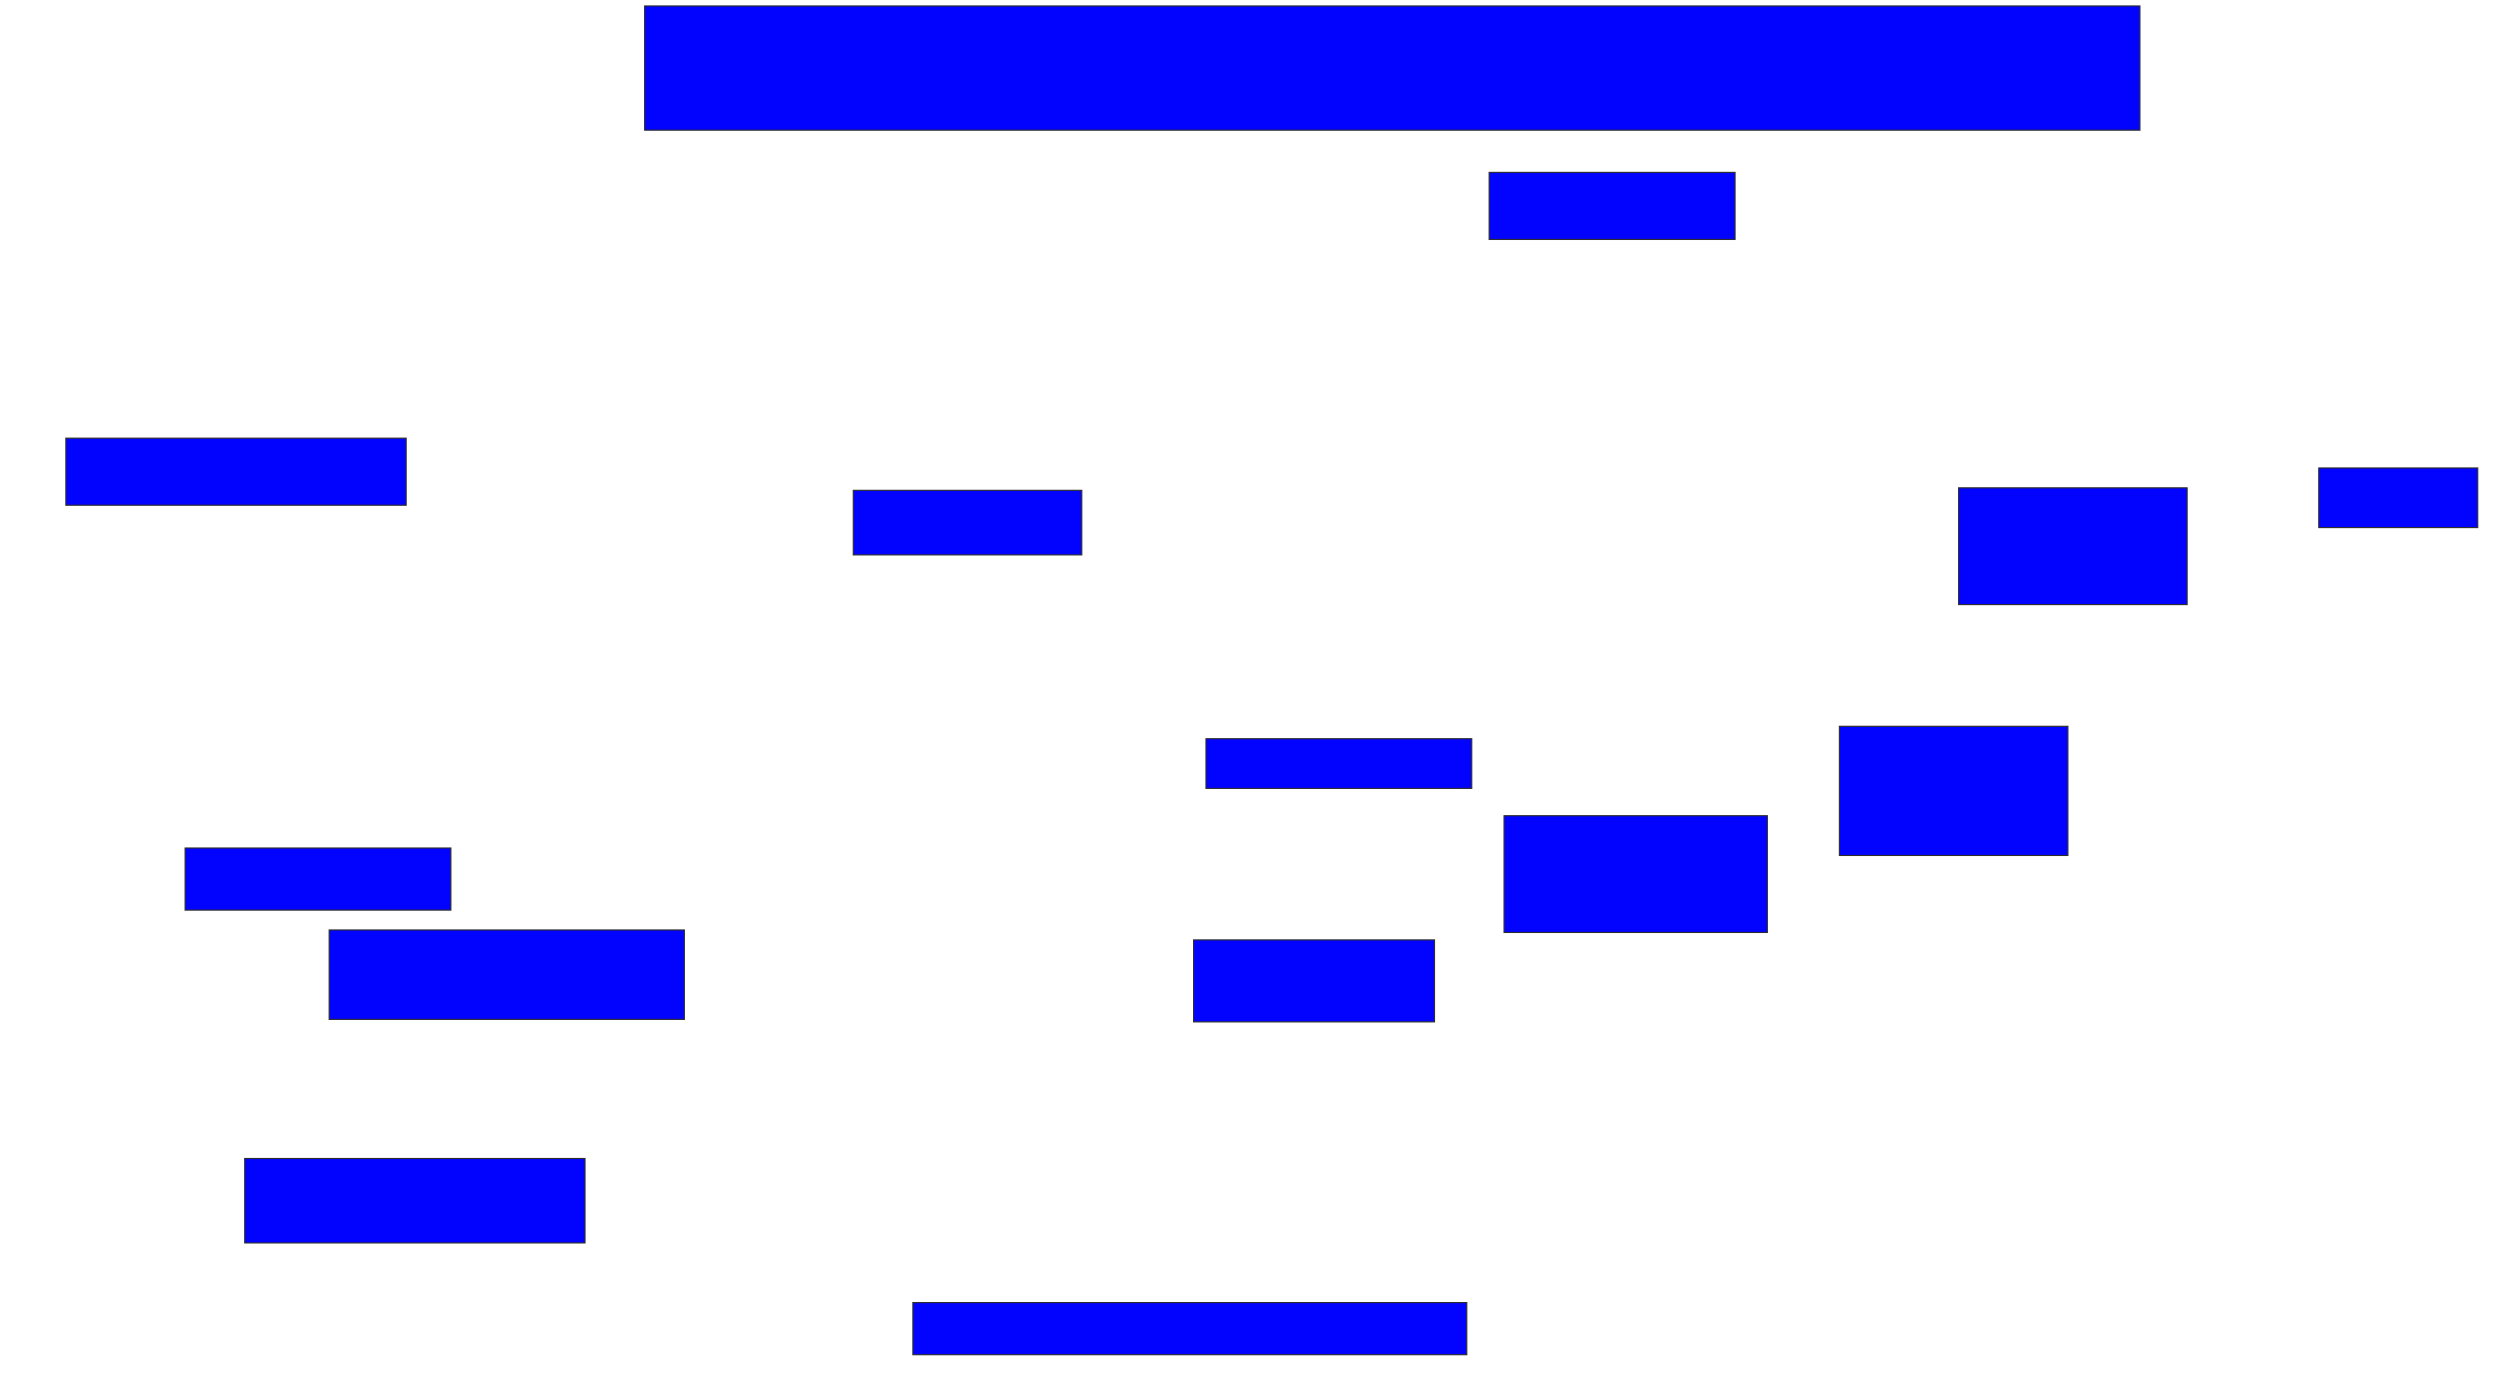 <svg xmlns="http://www.w3.org/2000/svg" width="2188" height="1210">
 <!-- Created with Image Occlusion Enhanced -->
 <g>
  <title>Labels</title>
 </g>
 <g>
  <title>Masks</title>
  <rect id="60e9a56b18b74118a1ccb0832160bd60-ao-1" height="58.696" width="215.217" y="150.87" x="1303.304" stroke="#2D2D2D" fill="#0203ff"/>
  <rect id="60e9a56b18b74118a1ccb0832160bd60-ao-2" height="52.174" width="139.13" y="409.565" x="2029.391" stroke="#2D2D2D" fill="#0203ff"/>
  <rect id="60e9a56b18b74118a1ccb0832160bd60-ao-3" height="102.174" width="200" y="426.957" x="1714.174" stroke="#2D2D2D" fill="#0203ff"/>
  <rect id="60e9a56b18b74118a1ccb0832160bd60-ao-4" height="113.043" width="200" y="635.652" x="1609.826" stroke="#2D2D2D" fill="#0203ff"/>
  <rect id="60e9a56b18b74118a1ccb0832160bd60-ao-5" height="102.174" width="230.435" y="713.913" x="1316.348" stroke="#2D2D2D" fill="#0203ff"/>
  <rect stroke="#2D2D2D" id="60e9a56b18b74118a1ccb0832160bd60-ao-6" height="43.478" width="232.609" y="646.522" x="1055.478" fill="#0203ff"/>
  <rect id="60e9a56b18b74118a1ccb0832160bd60-ao-7" height="71.739" width="210.87" y="822.609" x="1044.609" stroke-linecap="null" stroke-linejoin="null" stroke-dasharray="null" stroke="#2D2D2D" fill="#0203ff"/>
  <rect id="60e9a56b18b74118a1ccb0832160bd60-ao-8" height="45.652" width="484.783" y="1140" x="798.957" stroke-linecap="null" stroke-linejoin="null" stroke-dasharray="null" stroke="#2D2D2D" fill="#0203ff"/>
  <rect id="60e9a56b18b74118a1ccb0832160bd60-ao-9" height="73.913" width="297.826" y="1013.913" x="214.174" stroke-linecap="null" stroke-linejoin="null" stroke-dasharray="null" stroke="#2D2D2D" fill="#0203ff"/>
  <rect id="60e9a56b18b74118a1ccb0832160bd60-ao-10" height="78.261" width="310.87" y="813.913" x="288.087" stroke-linecap="null" stroke-linejoin="null" stroke-dasharray="null" stroke="#2D2D2D" fill="#0203ff"/>
  <rect id="60e9a56b18b74118a1ccb0832160bd60-ao-11" height="54.348" width="232.609" y="742.174" x="162" stroke-linecap="null" stroke-linejoin="null" stroke-dasharray="null" stroke="#2D2D2D" fill="#0203ff"/>
  
  <rect id="60e9a56b18b74118a1ccb0832160bd60-ao-13" height="58.696" width="297.826" y="383.478" x="57.652" stroke-linecap="null" stroke-linejoin="null" stroke-dasharray="null" stroke="#2D2D2D" fill="#0203ff"/>
  <rect stroke="#2D2D2D" id="60e9a56b18b74118a1ccb0832160bd60-ao-14" height="56.522" width="200" y="429.131" x="746.783" stroke-linecap="null" stroke-linejoin="null" stroke-dasharray="null" fill="#0203ff"/>
  <rect stroke="#2D2D2D" id="60e9a56b18b74118a1ccb0832160bd60-ao-15" height="108.696" width="1308.696" y="5.217" x="564.174" stroke-linecap="null" stroke-linejoin="null" stroke-dasharray="null" fill="#0203ff"/>
 </g>
</svg>